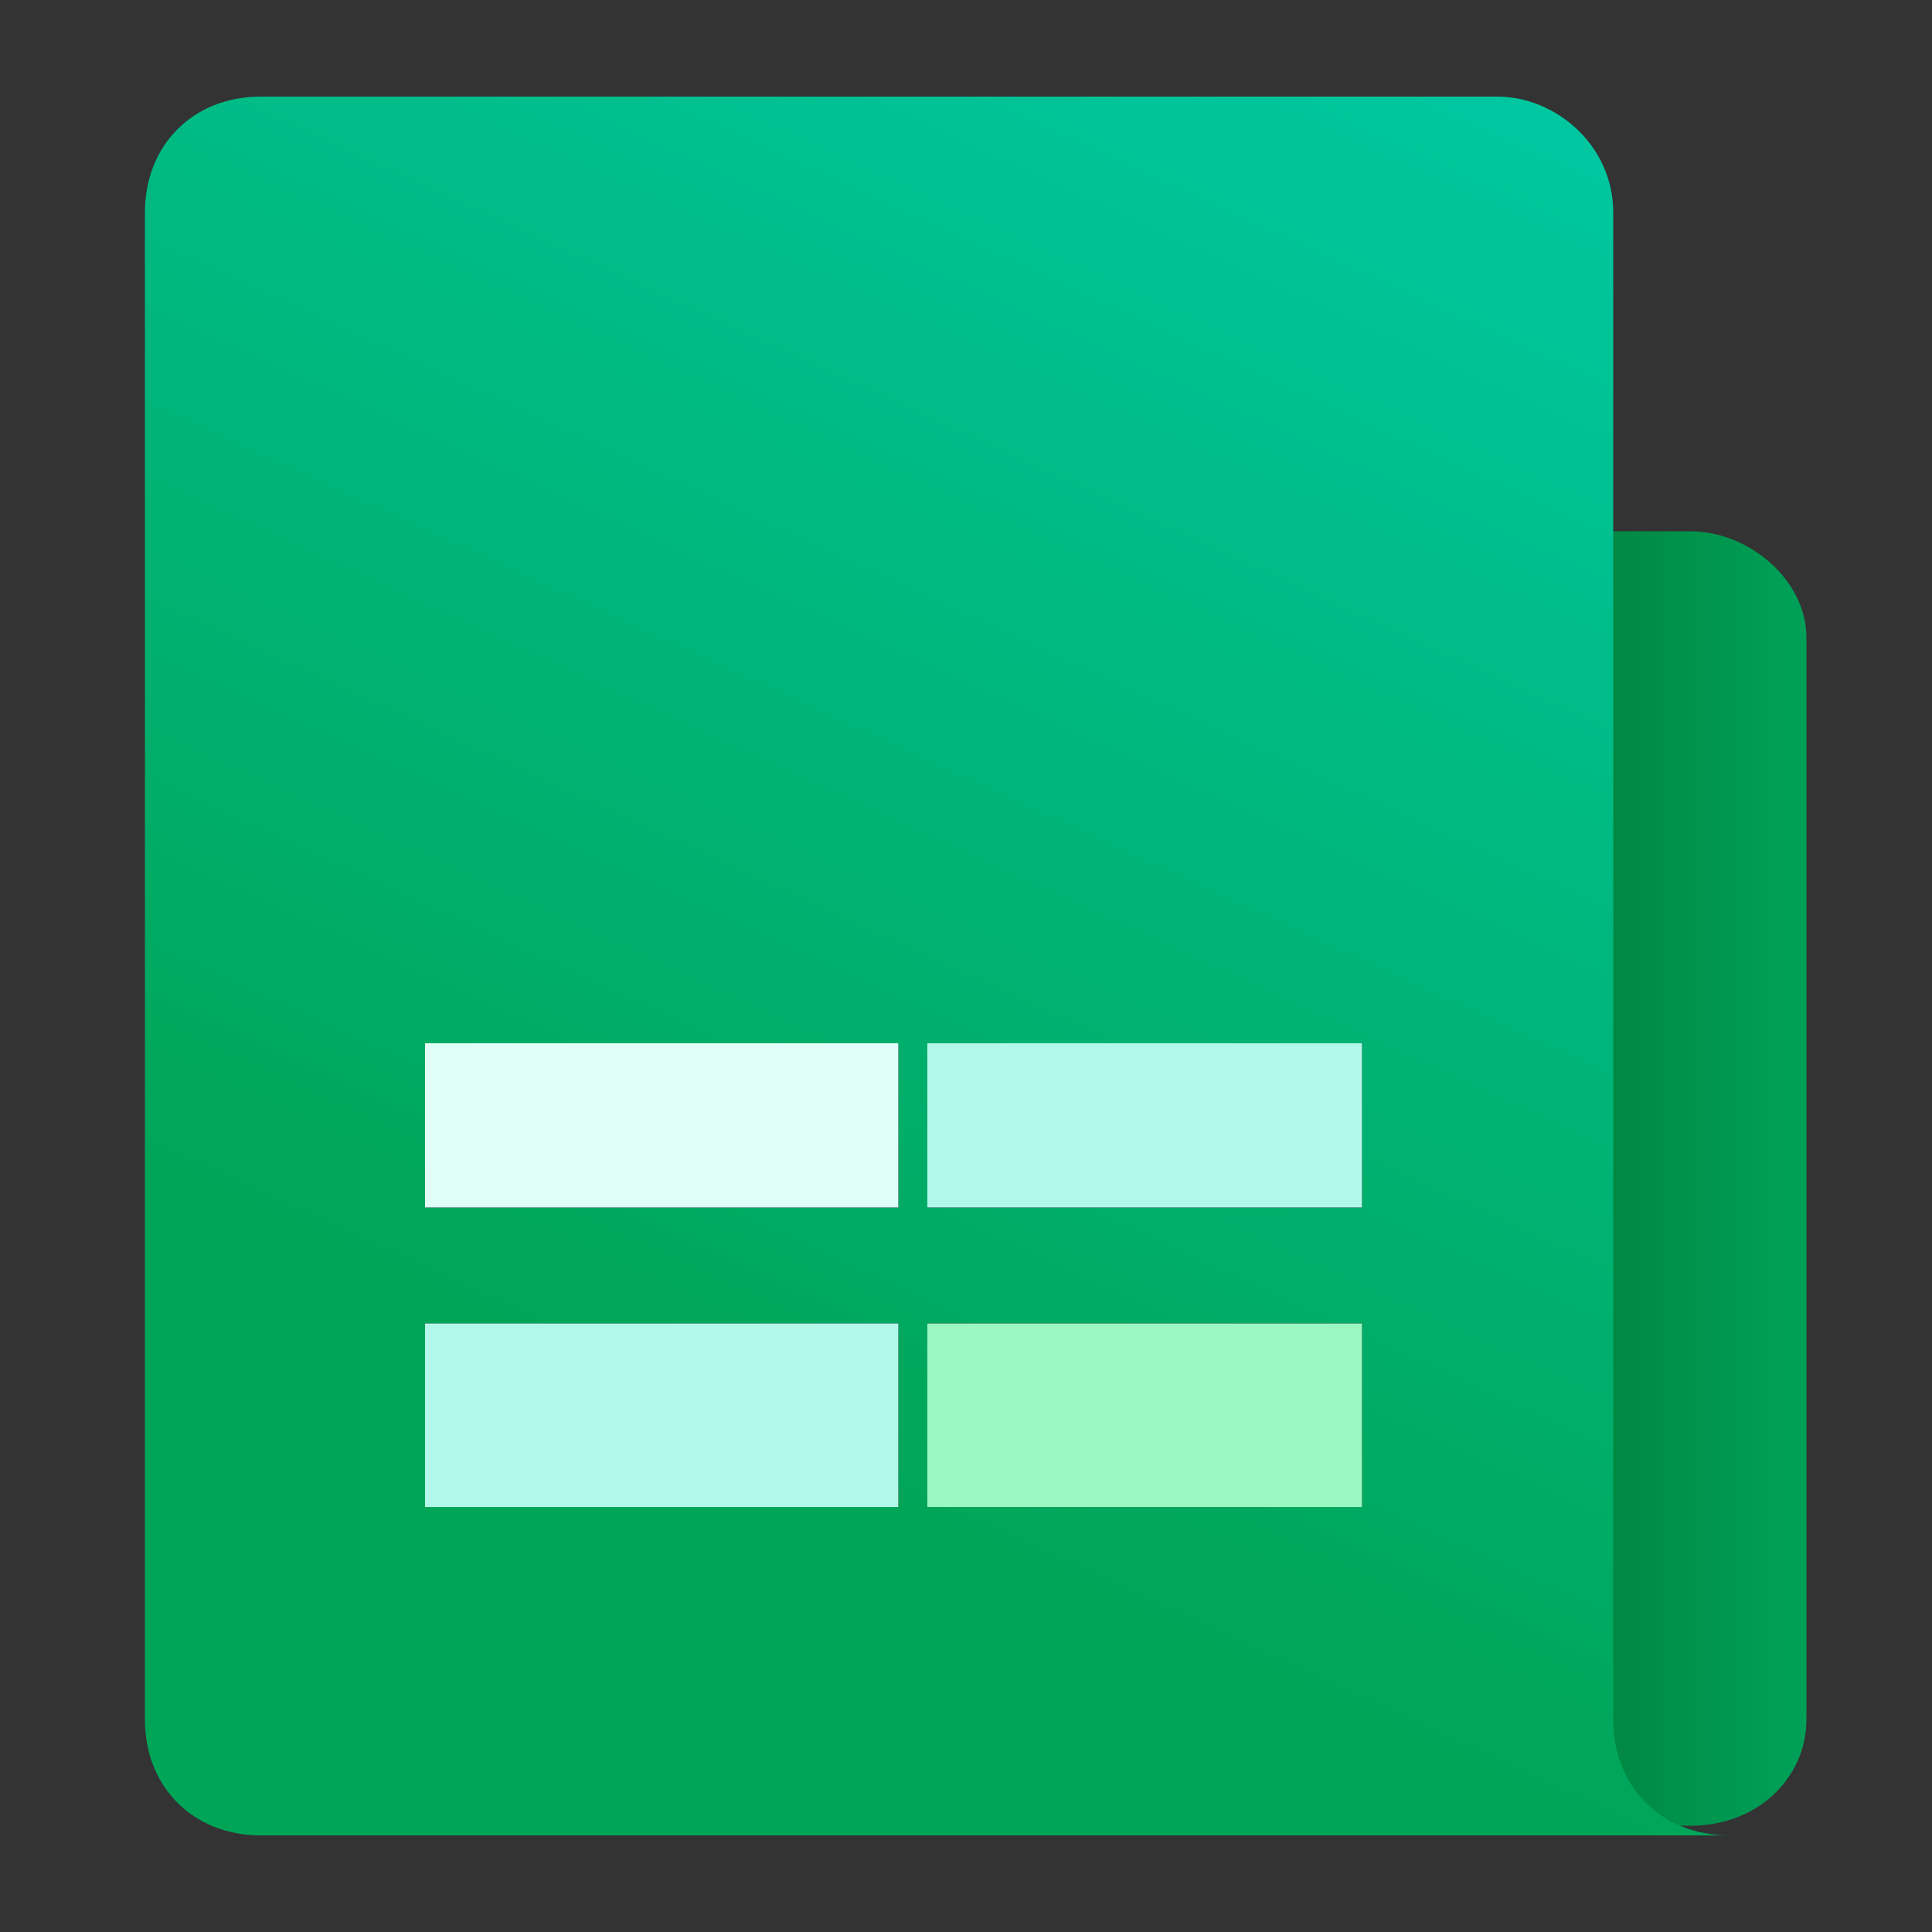 <?xml version="1.0" encoding="utf-8"?>
<!-- Generator: Adobe Illustrator 22.1.0, SVG Export Plug-In . SVG Version: 6.00 Build 0)  -->
<svg width="32px" height="32px" version="1.1" xmlns="http://www.w3.org/2000/svg" xmlns:xlink="http://www.w3.org/1999/xlink" x="0px" y="0px"
     viewBox="0 0 20 20" style="enable-background:new 0 0 20 20;vertical-align: middle;" xml:space="preserve">
    <rect x="0" y="0" width="20" height="20" fill="#333333" stroke="none"/>
    <g transform="translate(-302, -1183)">
		<g transform="translate(194, 930)">
			<g transform="translate(103, 244)">
				<g transform="translate(5, 9)">
					<g>
						<g transform="translate(1.5, 1)">
							<linearGradient id="excel_masking_1" gradientUnits="userSpaceOnUse" x1="-2562.319" y1="797.065" x2="-2562.556" y2="797.065" gradientTransform="matrix(14.4 0 0 -13.5 36914.5 10771.63)">
								<stop offset="0" style="stop-color:#009F57"/>
                                <stop offset="1" style="stop-color:#00732E"/>
							</linearGradient>
                            <path fill="url(#excel_masking_1)" d="M3.9,4.5h12.1c0.6,0,1.2,0.5,1.2,1.1v11.2c0,0.6-0.5,1.1-1.2,1.1H3.9 c-0.6,0-1.2-0.5-1.2-1.1V5.6C2.7,5,3.2,4.5,3.9,4.5z"/>
                            <g>
								<g>
									<linearGradient id="excel_masking_2" gradientUnits="userSpaceOnUse" x1="-2585.962" y1="813.327" x2="-2586.371" y2="812.344" gradientTransform="matrix(16.413 0 0 -18 42456.461 14636.173)">
										<stop offset="2.903294e-04" style="stop-color:#00CEAE"/>
                                        <stop offset="1" style="stop-color:#00A558"/>
									</linearGradient>
                                    <path fill="url(#excel_masking_2)" d="M14,0c0.6,0,1.2,0.5,1.2,1.2v15.6l0,0c0,0.7,0.5,1.2,1.2,1.2H1.2C0.5,18,0,17.5,0,16.8 V1.2C0,0.5,0.5,0,1.2,0H14z"/>
								</g>
							</g>
                            <g transform="translate(8.1, 12.6)">
								<g><rect x="0" y="0.1" width="4.5" height="1.9"/></g>
                                <g><rect x="0" y="0.1" fill="#9BF7C1" width="4.5" height="1.9"/></g>
							</g>
                            <g transform="translate(2.7, 12.6)">
								<g id="path-7-link"><rect x="0.2" y="0.1" width="4.9" height="1.9"/></g>
                                <g><rect x="0.2" y="0.1" fill="#B2F8EA" width="4.9" height="1.9"/></g>
							</g>
                            <g transform="translate(8.1, 9)">
								<g><rect y="0.8" width="4.5" height="1.7"/></g>
                                <g><rect x="0" y="0.8" fill="#B2F8EA" width="4.5" height="1.7"/></g>
							</g>
                            <g transform="translate(2.7, 9)">
								<g><rect x="0.2" y="0.8" width="4.9" height="1.7"/></g>
                                <g><rect x="0.2" y="0.8" fill="#E0FFF9" width="4.9" height="1.7"/></g>
							</g>
						</g>
					</g>
				</g>
			</g>
		</g>
	</g>
</svg>
